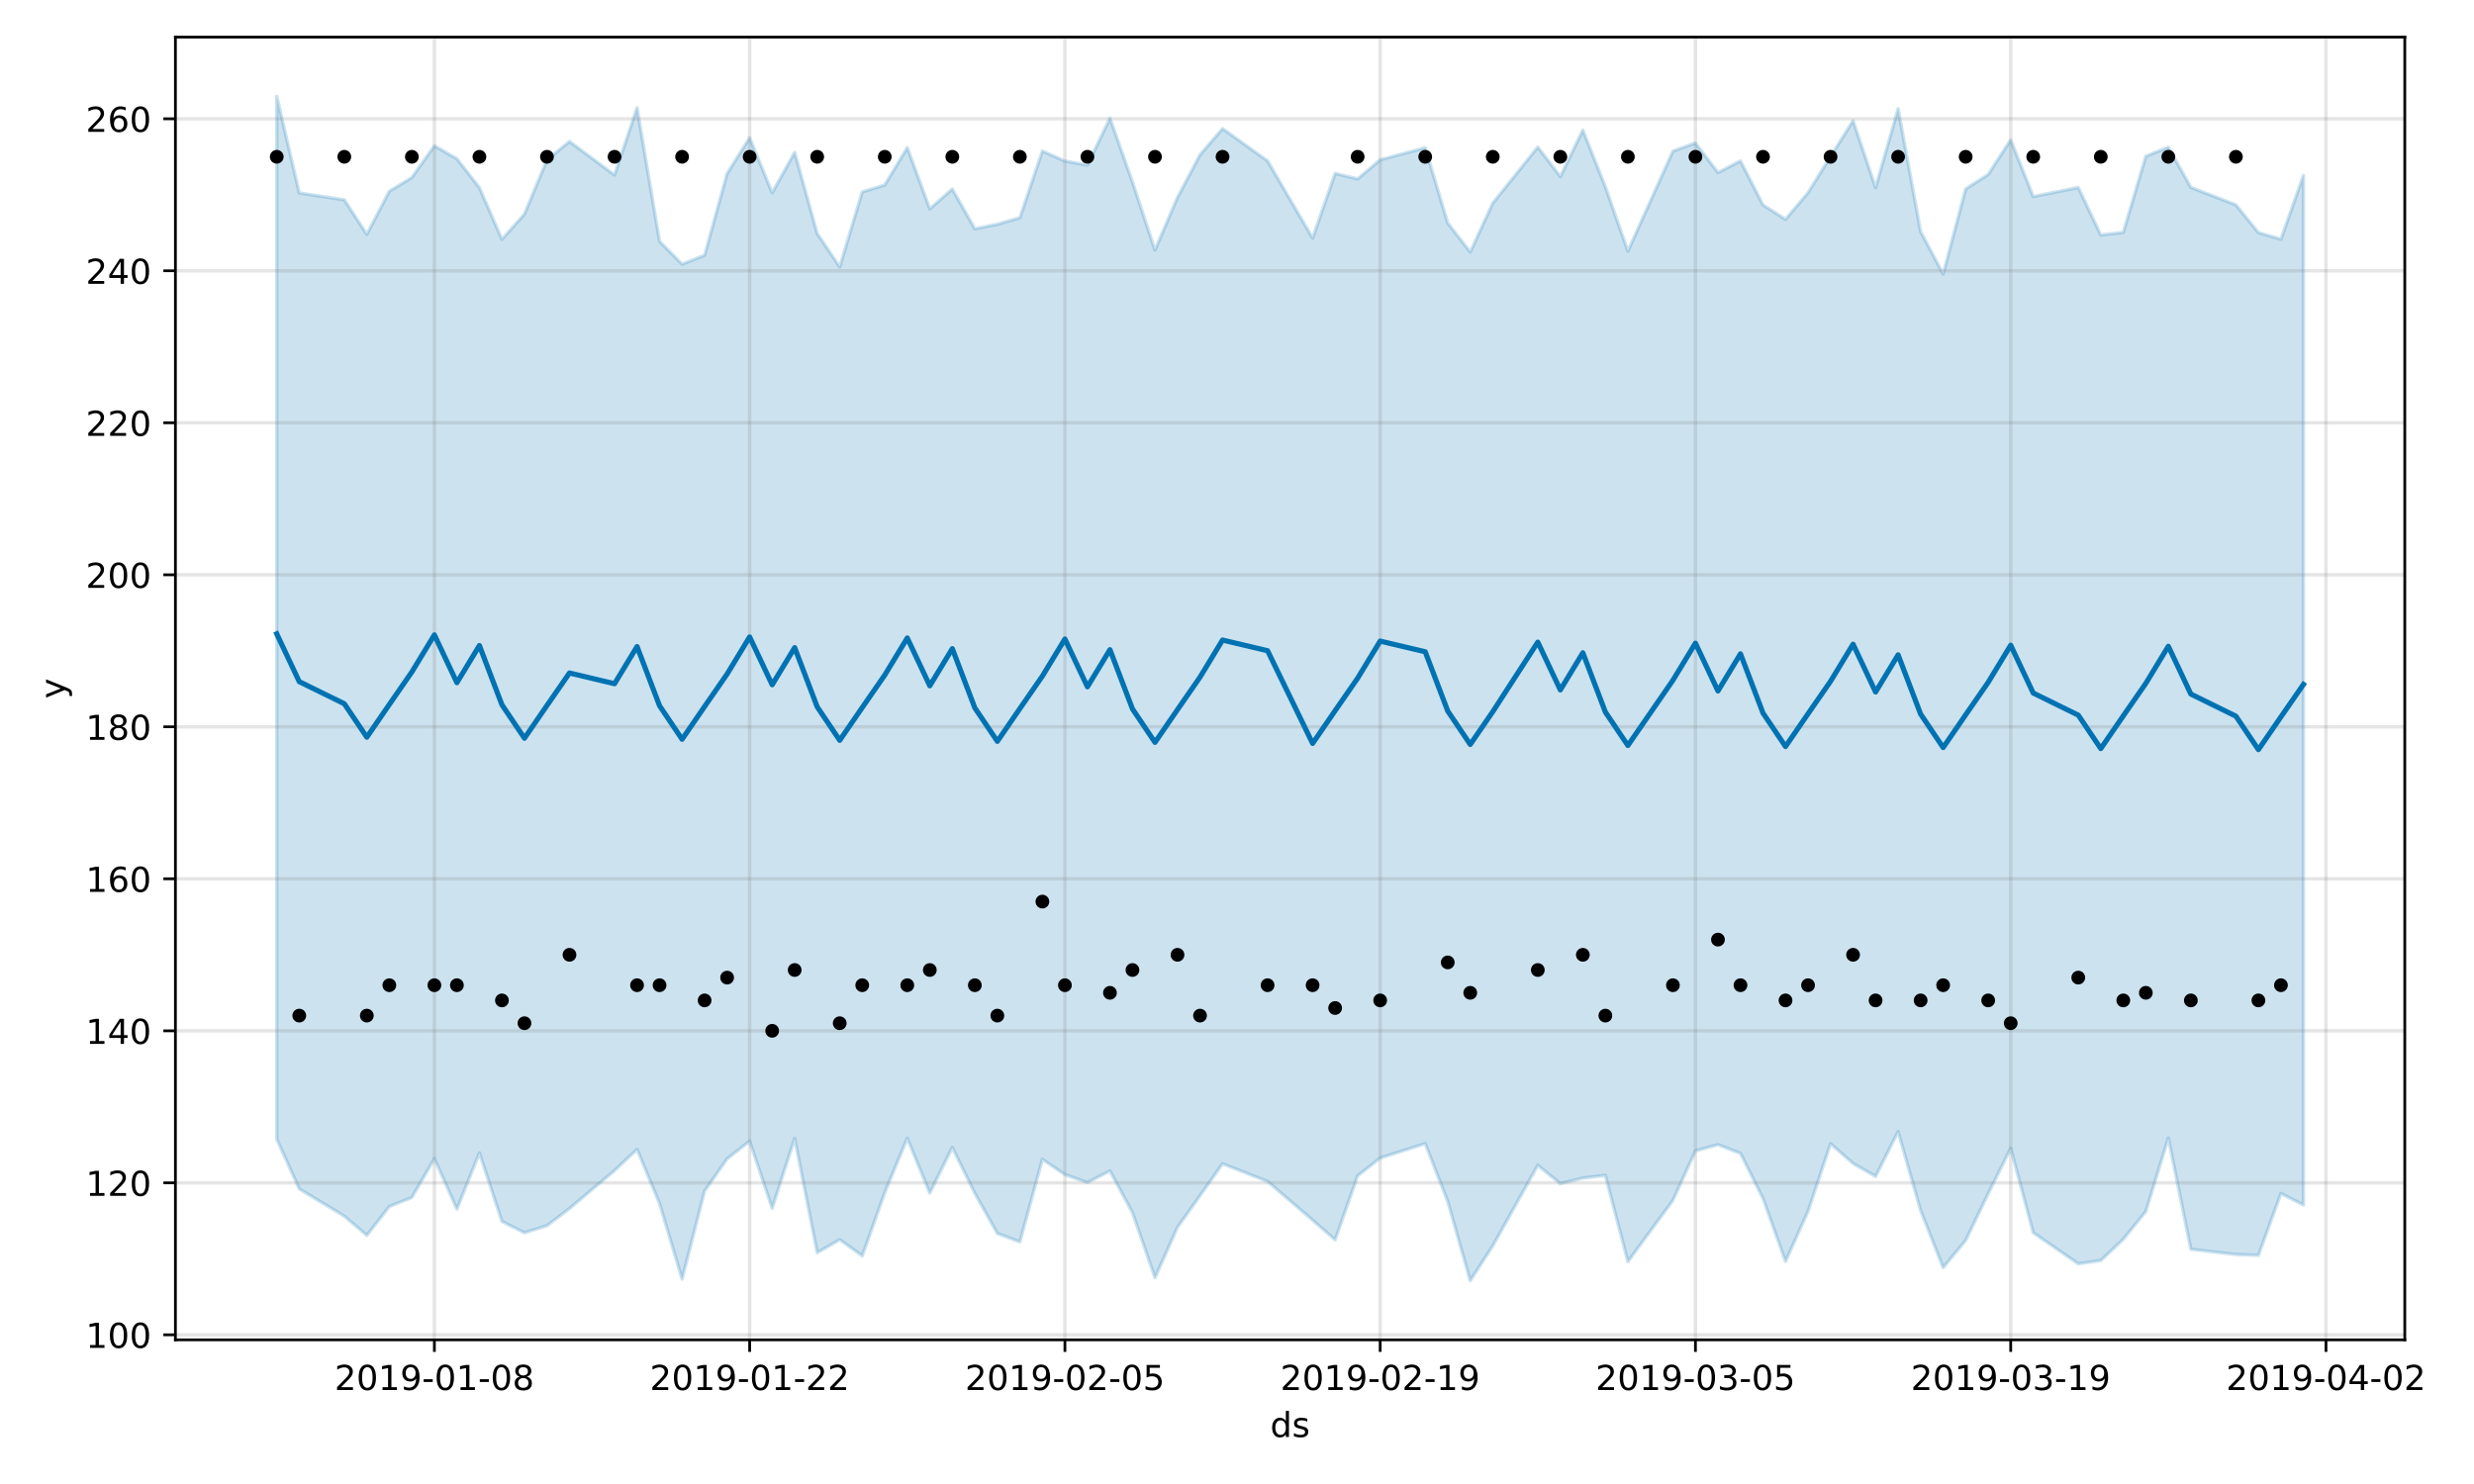 <?xml version="1.0" encoding="utf-8" standalone="no"?>
<!DOCTYPE svg PUBLIC "-//W3C//DTD SVG 1.1//EN"
  "http://www.w3.org/Graphics/SVG/1.1/DTD/svg11.dtd">
<!-- Created with matplotlib (https://matplotlib.org/) -->
<svg height="432pt" version="1.1" viewBox="0 0 720 432" width="720pt" xmlns="http://www.w3.org/2000/svg" xmlns:xlink="http://www.w3.org/1999/xlink">
 <defs>
  <style type="text/css">
*{stroke-linecap:butt;stroke-linejoin:round;}
  </style>
 </defs>
 <g id="figure_1">
  <g id="patch_1">
   <path d="M 0 432 
L 720 432 
L 720 0 
L 0 0 
z
" style="fill:#ffffff;"/>
  </g>
  <g id="axes_1">
   <g id="patch_2">
    <path d="M 51.05 390.04 
L 699.857 390.04 
L 699.857 10.8 
L 51.05 10.8 
z
" style="fill:#ffffff;"/>
   </g>
   <g id="PolyCollection_1">
    <defs>
     <path d="M 80.541 -403.962 
L 80.541 -100.396 
L 87.095 -85.897 
L 100.202 -77.971 
L 106.756 -72.374 
L 113.309 -80.779 
L 119.863 -83.395 
L 126.417 -94.723 
L 132.97 -80.018 
L 139.524 -96.38 
L 146.077 -76.451 
L 152.631 -73.138 
L 159.185 -75.206 
L 165.738 -80.186 
L 178.845 -91.236 
L 185.399 -97.422 
L 191.953 -81.642 
L 198.506 -59.658 
L 205.06 -85.282 
L 211.613 -94.663 
L 218.167 -99.817 
L 224.721 -80.274 
L 231.274 -100.578 
L 237.828 -67.347 
L 244.381 -71.122 
L 250.935 -66.417 
L 257.489 -84.814 
L 264.042 -100.654 
L 270.596 -84.696 
L 277.15 -97.954 
L 283.703 -84.624 
L 290.257 -72.937 
L 296.81 -70.477 
L 303.364 -94.524 
L 309.918 -90.059 
L 316.471 -87.759 
L 323.025 -91.148 
L 329.578 -78.99 
L 336.132 -60.054 
L 342.686 -74.731 
L 349.239 -83.933 
L 355.793 -93.233 
L 368.9 -88.069 
L 382.007 -76.812 
L 388.561 -71.082 
L 395.114 -89.718 
L 401.668 -94.881 
L 414.775 -99.097 
L 421.329 -82.26 
L 427.883 -59.198 
L 434.436 -69.32 
L 447.543 -92.776 
L 454.097 -87.435 
L 460.651 -89.06 
L 467.204 -89.843 
L 473.758 -64.736 
L 486.865 -82.575 
L 493.419 -96.954 
L 499.972 -98.779 
L 506.526 -96.253 
L 513.079 -83.135 
L 519.633 -64.798 
L 526.187 -79.373 
L 532.74 -99.059 
L 539.294 -93.309 
L 545.847 -89.533 
L 552.401 -102.586 
L 558.955 -79.617 
L 565.508 -62.993 
L 572.062 -70.909 
L 578.616 -84.522 
L 585.169 -97.727 
L 591.723 -73.168 
L 604.83 -64.102 
L 611.384 -65.057 
L 617.937 -71.243 
L 624.491 -79.332 
L 631.044 -100.725 
L 637.598 -68.331 
L 650.705 -66.81 
L 657.259 -66.582 
L 663.812 -84.575 
L 670.366 -81.221 
L 670.366 -380.917 
L 670.366 -380.917 
L 663.812 -362.352 
L 657.259 -364.28 
L 650.705 -372.37 
L 637.598 -377.448 
L 631.044 -389.14 
L 624.491 -386.512 
L 617.937 -364.346 
L 611.384 -363.6 
L 604.83 -377.415 
L 591.723 -374.782 
L 585.169 -391.279 
L 578.616 -381.209 
L 572.062 -376.996 
L 565.508 -352.231 
L 558.955 -364.556 
L 552.401 -400.368 
L 545.847 -377.372 
L 539.294 -396.869 
L 532.74 -386.404 
L 526.187 -375.908 
L 519.633 -368.139 
L 513.079 -372.34 
L 506.526 -385.143 
L 499.972 -381.764 
L 493.419 -390.368 
L 486.865 -387.996 
L 473.758 -358.886 
L 467.204 -377.631 
L 460.651 -394.116 
L 454.097 -380.589 
L 447.543 -389.187 
L 434.436 -372.857 
L 427.883 -358.624 
L 421.329 -367.068 
L 414.775 -388.98 
L 401.668 -385.478 
L 395.114 -379.92 
L 388.561 -381.505 
L 382.007 -362.692 
L 368.9 -385.154 
L 355.793 -394.559 
L 349.239 -386.939 
L 342.686 -374.533 
L 336.132 -359.207 
L 329.578 -379.018 
L 323.025 -397.592 
L 316.471 -383.927 
L 309.918 -385.115 
L 303.364 -388.033 
L 296.81 -368.616 
L 290.257 -366.714 
L 283.703 -365.398 
L 277.15 -376.97 
L 270.596 -371.202 
L 264.042 -389.023 
L 257.489 -378.138 
L 250.935 -376.131 
L 244.381 -354.302 
L 237.828 -364.028 
L 231.274 -387.647 
L 224.721 -375.875 
L 218.167 -391.919 
L 211.613 -381.479 
L 205.06 -357.707 
L 198.506 -355.093 
L 191.953 -361.741 
L 185.399 -400.637 
L 178.845 -381.043 
L 165.738 -390.807 
L 159.185 -385.446 
L 152.631 -369.679 
L 146.077 -362.334 
L 139.524 -377.365 
L 132.97 -385.775 
L 126.417 -389.551 
L 119.863 -380.317 
L 113.309 -376.326 
L 106.756 -363.778 
L 100.202 -373.827 
L 87.095 -375.835 
L 80.541 -403.962 
z
" id="m35a17821e0" style="stroke:#0072b2;stroke-opacity:0.2;"/>
    </defs>
    <g clip-path="url(#pea52ff65f3)">
     <use style="fill:#0072b2;fill-opacity:0.2;stroke:#0072b2;stroke-opacity:0.2;" x="0" xlink:href="#m35a17821e0" y="432"/>
    </g>
   </g>
   <g id="matplotlib.axis_1">
    <g id="xtick_1">
     <g id="line2d_1">
      <path clip-path="url(#pea52ff65f3)" d="M 126.417 390.04 
L 126.417 10.8 
" style="fill:none;stroke:#808080;stroke-linecap:square;stroke-opacity:0.2;"/>
     </g>
     <g id="line2d_2">
      <defs>
       <path d="M 0 0 
L 0 3.5 
" id="m20b7fea788" style="stroke:#000000;stroke-width:0.8;"/>
      </defs>
      <g>
       <use style="stroke:#000000;stroke-width:0.8;" x="126.417" xlink:href="#m20b7fea788" y="390.04"/>
      </g>
     </g>
     <g id="text_1">
      <!-- 2019-01-08 -->
      <defs>
       <path d="M 19.188 8.297 
L 53.609 8.297 
L 53.609 0 
L 7.328 0 
L 7.328 8.297 
Q 12.938 14.109 22.625 23.891 
Q 32.328 33.688 34.812 36.531 
Q 39.547 41.844 41.422 45.531 
Q 43.312 49.219 43.312 52.781 
Q 43.312 58.594 39.234 62.25 
Q 35.156 65.922 28.609 65.922 
Q 23.969 65.922 18.812 64.312 
Q 13.672 62.703 7.812 59.422 
L 7.812 69.391 
Q 13.766 71.781 18.938 73 
Q 24.125 74.219 28.422 74.219 
Q 39.75 74.219 46.484 68.547 
Q 53.219 62.891 53.219 53.422 
Q 53.219 48.922 51.531 44.891 
Q 49.859 40.875 45.406 35.406 
Q 44.188 33.984 37.641 27.219 
Q 31.109 20.453 19.188 8.297 
z
" id="DejaVuSans-50"/>
       <path d="M 31.781 66.406 
Q 24.172 66.406 20.328 58.906 
Q 16.5 51.422 16.5 36.375 
Q 16.5 21.391 20.328 13.891 
Q 24.172 6.391 31.781 6.391 
Q 39.453 6.391 43.281 13.891 
Q 47.125 21.391 47.125 36.375 
Q 47.125 51.422 43.281 58.906 
Q 39.453 66.406 31.781 66.406 
z
M 31.781 74.219 
Q 44.047 74.219 50.516 64.516 
Q 56.984 54.828 56.984 36.375 
Q 56.984 17.969 50.516 8.266 
Q 44.047 -1.422 31.781 -1.422 
Q 19.531 -1.422 13.062 8.266 
Q 6.594 17.969 6.594 36.375 
Q 6.594 54.828 13.062 64.516 
Q 19.531 74.219 31.781 74.219 
z
" id="DejaVuSans-48"/>
       <path d="M 12.406 8.297 
L 28.516 8.297 
L 28.516 63.922 
L 10.984 60.406 
L 10.984 69.391 
L 28.422 72.906 
L 38.281 72.906 
L 38.281 8.297 
L 54.391 8.297 
L 54.391 0 
L 12.406 0 
z
" id="DejaVuSans-49"/>
       <path d="M 10.984 1.516 
L 10.984 10.5 
Q 14.703 8.734 18.5 7.812 
Q 22.312 6.891 25.984 6.891 
Q 35.75 6.891 40.891 13.453 
Q 46.047 20.016 46.781 33.406 
Q 43.953 29.203 39.594 26.953 
Q 35.25 24.703 29.984 24.703 
Q 19.047 24.703 12.672 31.312 
Q 6.297 37.938 6.297 49.422 
Q 6.297 60.641 12.938 67.422 
Q 19.578 74.219 30.609 74.219 
Q 43.266 74.219 49.922 64.516 
Q 56.594 54.828 56.594 36.375 
Q 56.594 19.141 48.406 8.859 
Q 40.234 -1.422 26.422 -1.422 
Q 22.703 -1.422 18.891 -0.688 
Q 15.094 0.047 10.984 1.516 
z
M 30.609 32.422 
Q 37.25 32.422 41.125 36.953 
Q 45.016 41.5 45.016 49.422 
Q 45.016 57.281 41.125 61.844 
Q 37.25 66.406 30.609 66.406 
Q 23.969 66.406 20.094 61.844 
Q 16.219 57.281 16.219 49.422 
Q 16.219 41.5 20.094 36.953 
Q 23.969 32.422 30.609 32.422 
z
" id="DejaVuSans-57"/>
       <path d="M 4.891 31.391 
L 31.203 31.391 
L 31.203 23.391 
L 4.891 23.391 
z
" id="DejaVuSans-45"/>
       <path d="M 31.781 34.625 
Q 24.75 34.625 20.719 30.859 
Q 16.703 27.094 16.703 20.516 
Q 16.703 13.922 20.719 10.156 
Q 24.75 6.391 31.781 6.391 
Q 38.812 6.391 42.859 10.172 
Q 46.922 13.969 46.922 20.516 
Q 46.922 27.094 42.891 30.859 
Q 38.875 34.625 31.781 34.625 
z
M 21.922 38.812 
Q 15.578 40.375 12.031 44.719 
Q 8.5 49.078 8.5 55.328 
Q 8.5 64.062 14.719 69.141 
Q 20.953 74.219 31.781 74.219 
Q 42.672 74.219 48.875 69.141 
Q 55.078 64.062 55.078 55.328 
Q 55.078 49.078 51.531 44.719 
Q 48 40.375 41.703 38.812 
Q 48.828 37.156 52.797 32.312 
Q 56.781 27.484 56.781 20.516 
Q 56.781 9.906 50.312 4.234 
Q 43.844 -1.422 31.781 -1.422 
Q 19.734 -1.422 13.25 4.234 
Q 6.781 9.906 6.781 20.516 
Q 6.781 27.484 10.781 32.312 
Q 14.797 37.156 21.922 38.812 
z
M 18.312 54.391 
Q 18.312 48.734 21.844 45.562 
Q 25.391 42.391 31.781 42.391 
Q 38.141 42.391 41.719 45.562 
Q 45.312 48.734 45.312 54.391 
Q 45.312 60.062 41.719 63.234 
Q 38.141 66.406 31.781 66.406 
Q 25.391 66.406 21.844 63.234 
Q 18.312 60.062 18.312 54.391 
z
" id="DejaVuSans-56"/>
      </defs>
      <g transform="translate(97.359 404.638)scale(0.1 -0.1)">
       <use xlink:href="#DejaVuSans-50"/>
       <use x="63.623" xlink:href="#DejaVuSans-48"/>
       <use x="127.246" xlink:href="#DejaVuSans-49"/>
       <use x="190.869" xlink:href="#DejaVuSans-57"/>
       <use x="254.492" xlink:href="#DejaVuSans-45"/>
       <use x="290.576" xlink:href="#DejaVuSans-48"/>
       <use x="354.199" xlink:href="#DejaVuSans-49"/>
       <use x="417.822" xlink:href="#DejaVuSans-45"/>
       <use x="453.906" xlink:href="#DejaVuSans-48"/>
       <use x="517.529" xlink:href="#DejaVuSans-56"/>
      </g>
     </g>
    </g>
    <g id="xtick_2">
     <g id="line2d_3">
      <path clip-path="url(#pea52ff65f3)" d="M 218.167 390.04 
L 218.167 10.8 
" style="fill:none;stroke:#808080;stroke-linecap:square;stroke-opacity:0.2;"/>
     </g>
     <g id="line2d_4">
      <g>
       <use style="stroke:#000000;stroke-width:0.8;" x="218.167" xlink:href="#m20b7fea788" y="390.04"/>
      </g>
     </g>
     <g id="text_2">
      <!-- 2019-01-22 -->
      <g transform="translate(189.109 404.638)scale(0.1 -0.1)">
       <use xlink:href="#DejaVuSans-50"/>
       <use x="63.623" xlink:href="#DejaVuSans-48"/>
       <use x="127.246" xlink:href="#DejaVuSans-49"/>
       <use x="190.869" xlink:href="#DejaVuSans-57"/>
       <use x="254.492" xlink:href="#DejaVuSans-45"/>
       <use x="290.576" xlink:href="#DejaVuSans-48"/>
       <use x="354.199" xlink:href="#DejaVuSans-49"/>
       <use x="417.822" xlink:href="#DejaVuSans-45"/>
       <use x="453.906" xlink:href="#DejaVuSans-50"/>
       <use x="517.529" xlink:href="#DejaVuSans-50"/>
      </g>
     </g>
    </g>
    <g id="xtick_3">
     <g id="line2d_5">
      <path clip-path="url(#pea52ff65f3)" d="M 309.918 390.04 
L 309.918 10.8 
" style="fill:none;stroke:#808080;stroke-linecap:square;stroke-opacity:0.2;"/>
     </g>
     <g id="line2d_6">
      <g>
       <use style="stroke:#000000;stroke-width:0.8;" x="309.918" xlink:href="#m20b7fea788" y="390.04"/>
      </g>
     </g>
     <g id="text_3">
      <!-- 2019-02-05 -->
      <defs>
       <path d="M 10.797 72.906 
L 49.516 72.906 
L 49.516 64.594 
L 19.828 64.594 
L 19.828 46.734 
Q 21.969 47.469 24.109 47.828 
Q 26.266 48.188 28.422 48.188 
Q 40.625 48.188 47.75 41.5 
Q 54.891 34.812 54.891 23.391 
Q 54.891 11.625 47.562 5.094 
Q 40.234 -1.422 26.906 -1.422 
Q 22.312 -1.422 17.547 -0.641 
Q 12.797 0.141 7.719 1.703 
L 7.719 11.625 
Q 12.109 9.234 16.797 8.062 
Q 21.484 6.891 26.703 6.891 
Q 35.156 6.891 40.078 11.328 
Q 45.016 15.766 45.016 23.391 
Q 45.016 31 40.078 35.438 
Q 35.156 39.891 26.703 39.891 
Q 22.75 39.891 18.812 39.016 
Q 14.891 38.141 10.797 36.281 
z
" id="DejaVuSans-53"/>
      </defs>
      <g transform="translate(280.86 404.638)scale(0.1 -0.1)">
       <use xlink:href="#DejaVuSans-50"/>
       <use x="63.623" xlink:href="#DejaVuSans-48"/>
       <use x="127.246" xlink:href="#DejaVuSans-49"/>
       <use x="190.869" xlink:href="#DejaVuSans-57"/>
       <use x="254.492" xlink:href="#DejaVuSans-45"/>
       <use x="290.576" xlink:href="#DejaVuSans-48"/>
       <use x="354.199" xlink:href="#DejaVuSans-50"/>
       <use x="417.822" xlink:href="#DejaVuSans-45"/>
       <use x="453.906" xlink:href="#DejaVuSans-48"/>
       <use x="517.529" xlink:href="#DejaVuSans-53"/>
      </g>
     </g>
    </g>
    <g id="xtick_4">
     <g id="line2d_7">
      <path clip-path="url(#pea52ff65f3)" d="M 401.668 390.04 
L 401.668 10.8 
" style="fill:none;stroke:#808080;stroke-linecap:square;stroke-opacity:0.2;"/>
     </g>
     <g id="line2d_8">
      <g>
       <use style="stroke:#000000;stroke-width:0.8;" x="401.668" xlink:href="#m20b7fea788" y="390.04"/>
      </g>
     </g>
     <g id="text_4">
      <!-- 2019-02-19 -->
      <g transform="translate(372.61 404.638)scale(0.1 -0.1)">
       <use xlink:href="#DejaVuSans-50"/>
       <use x="63.623" xlink:href="#DejaVuSans-48"/>
       <use x="127.246" xlink:href="#DejaVuSans-49"/>
       <use x="190.869" xlink:href="#DejaVuSans-57"/>
       <use x="254.492" xlink:href="#DejaVuSans-45"/>
       <use x="290.576" xlink:href="#DejaVuSans-48"/>
       <use x="354.199" xlink:href="#DejaVuSans-50"/>
       <use x="417.822" xlink:href="#DejaVuSans-45"/>
       <use x="453.906" xlink:href="#DejaVuSans-49"/>
       <use x="517.529" xlink:href="#DejaVuSans-57"/>
      </g>
     </g>
    </g>
    <g id="xtick_5">
     <g id="line2d_9">
      <path clip-path="url(#pea52ff65f3)" d="M 493.419 390.04 
L 493.419 10.8 
" style="fill:none;stroke:#808080;stroke-linecap:square;stroke-opacity:0.2;"/>
     </g>
     <g id="line2d_10">
      <g>
       <use style="stroke:#000000;stroke-width:0.8;" x="493.419" xlink:href="#m20b7fea788" y="390.04"/>
      </g>
     </g>
     <g id="text_5">
      <!-- 2019-03-05 -->
      <defs>
       <path d="M 40.578 39.312 
Q 47.656 37.797 51.625 33 
Q 55.609 28.219 55.609 21.188 
Q 55.609 10.406 48.188 4.484 
Q 40.766 -1.422 27.094 -1.422 
Q 22.516 -1.422 17.656 -0.516 
Q 12.797 0.391 7.625 2.203 
L 7.625 11.719 
Q 11.719 9.328 16.594 8.109 
Q 21.484 6.891 26.812 6.891 
Q 36.078 6.891 40.938 10.547 
Q 45.797 14.203 45.797 21.188 
Q 45.797 27.641 41.281 31.266 
Q 36.766 34.906 28.719 34.906 
L 20.219 34.906 
L 20.219 43.016 
L 29.109 43.016 
Q 36.375 43.016 40.234 45.922 
Q 44.094 48.828 44.094 54.297 
Q 44.094 59.906 40.109 62.906 
Q 36.141 65.922 28.719 65.922 
Q 24.656 65.922 20.016 65.031 
Q 15.375 64.156 9.812 62.312 
L 9.812 71.094 
Q 15.438 72.656 20.344 73.438 
Q 25.25 74.219 29.594 74.219 
Q 40.828 74.219 47.359 69.109 
Q 53.906 64.016 53.906 55.328 
Q 53.906 49.266 50.438 45.094 
Q 46.969 40.922 40.578 39.312 
z
" id="DejaVuSans-51"/>
      </defs>
      <g transform="translate(464.361 404.638)scale(0.1 -0.1)">
       <use xlink:href="#DejaVuSans-50"/>
       <use x="63.623" xlink:href="#DejaVuSans-48"/>
       <use x="127.246" xlink:href="#DejaVuSans-49"/>
       <use x="190.869" xlink:href="#DejaVuSans-57"/>
       <use x="254.492" xlink:href="#DejaVuSans-45"/>
       <use x="290.576" xlink:href="#DejaVuSans-48"/>
       <use x="354.199" xlink:href="#DejaVuSans-51"/>
       <use x="417.822" xlink:href="#DejaVuSans-45"/>
       <use x="453.906" xlink:href="#DejaVuSans-48"/>
       <use x="517.529" xlink:href="#DejaVuSans-53"/>
      </g>
     </g>
    </g>
    <g id="xtick_6">
     <g id="line2d_11">
      <path clip-path="url(#pea52ff65f3)" d="M 585.169 390.04 
L 585.169 10.8 
" style="fill:none;stroke:#808080;stroke-linecap:square;stroke-opacity:0.2;"/>
     </g>
     <g id="line2d_12">
      <g>
       <use style="stroke:#000000;stroke-width:0.8;" x="585.169" xlink:href="#m20b7fea788" y="390.04"/>
      </g>
     </g>
     <g id="text_6">
      <!-- 2019-03-19 -->
      <g transform="translate(556.111 404.638)scale(0.1 -0.1)">
       <use xlink:href="#DejaVuSans-50"/>
       <use x="63.623" xlink:href="#DejaVuSans-48"/>
       <use x="127.246" xlink:href="#DejaVuSans-49"/>
       <use x="190.869" xlink:href="#DejaVuSans-57"/>
       <use x="254.492" xlink:href="#DejaVuSans-45"/>
       <use x="290.576" xlink:href="#DejaVuSans-48"/>
       <use x="354.199" xlink:href="#DejaVuSans-51"/>
       <use x="417.822" xlink:href="#DejaVuSans-45"/>
       <use x="453.906" xlink:href="#DejaVuSans-49"/>
       <use x="517.529" xlink:href="#DejaVuSans-57"/>
      </g>
     </g>
    </g>
    <g id="xtick_7">
     <g id="line2d_13">
      <path clip-path="url(#pea52ff65f3)" d="M 676.92 390.04 
L 676.92 10.8 
" style="fill:none;stroke:#808080;stroke-linecap:square;stroke-opacity:0.2;"/>
     </g>
     <g id="line2d_14">
      <g>
       <use style="stroke:#000000;stroke-width:0.8;" x="676.92" xlink:href="#m20b7fea788" y="390.04"/>
      </g>
     </g>
     <g id="text_7">
      <!-- 2019-04-02 -->
      <defs>
       <path d="M 37.797 64.312 
L 12.891 25.391 
L 37.797 25.391 
z
M 35.203 72.906 
L 47.609 72.906 
L 47.609 25.391 
L 58.016 25.391 
L 58.016 17.188 
L 47.609 17.188 
L 47.609 0 
L 37.797 0 
L 37.797 17.188 
L 4.891 17.188 
L 4.891 26.703 
z
" id="DejaVuSans-52"/>
      </defs>
      <g transform="translate(647.862 404.638)scale(0.1 -0.1)">
       <use xlink:href="#DejaVuSans-50"/>
       <use x="63.623" xlink:href="#DejaVuSans-48"/>
       <use x="127.246" xlink:href="#DejaVuSans-49"/>
       <use x="190.869" xlink:href="#DejaVuSans-57"/>
       <use x="254.492" xlink:href="#DejaVuSans-45"/>
       <use x="290.576" xlink:href="#DejaVuSans-48"/>
       <use x="354.199" xlink:href="#DejaVuSans-52"/>
       <use x="417.822" xlink:href="#DejaVuSans-45"/>
       <use x="453.906" xlink:href="#DejaVuSans-48"/>
       <use x="517.529" xlink:href="#DejaVuSans-50"/>
      </g>
     </g>
    </g>
    <g id="text_8">
     <!-- ds -->
     <defs>
      <path d="M 45.406 46.391 
L 45.406 75.984 
L 54.391 75.984 
L 54.391 0 
L 45.406 0 
L 45.406 8.203 
Q 42.578 3.328 38.25 0.953 
Q 33.938 -1.422 27.875 -1.422 
Q 17.969 -1.422 11.734 6.484 
Q 5.516 14.406 5.516 27.297 
Q 5.516 40.188 11.734 48.094 
Q 17.969 56 27.875 56 
Q 33.938 56 38.25 53.625 
Q 42.578 51.266 45.406 46.391 
z
M 14.797 27.297 
Q 14.797 17.391 18.875 11.75 
Q 22.953 6.109 30.078 6.109 
Q 37.203 6.109 41.297 11.75 
Q 45.406 17.391 45.406 27.297 
Q 45.406 37.203 41.297 42.844 
Q 37.203 48.484 30.078 48.484 
Q 22.953 48.484 18.875 42.844 
Q 14.797 37.203 14.797 27.297 
z
" id="DejaVuSans-100"/>
      <path d="M 44.281 53.078 
L 44.281 44.578 
Q 40.484 46.531 36.375 47.5 
Q 32.281 48.484 27.875 48.484 
Q 21.188 48.484 17.844 46.438 
Q 14.5 44.391 14.5 40.281 
Q 14.5 37.156 16.891 35.375 
Q 19.281 33.594 26.516 31.984 
L 29.594 31.297 
Q 39.156 29.25 43.188 25.516 
Q 47.219 21.781 47.219 15.094 
Q 47.219 7.469 41.188 3.016 
Q 35.156 -1.422 24.609 -1.422 
Q 20.219 -1.422 15.453 -0.562 
Q 10.688 0.297 5.422 2 
L 5.422 11.281 
Q 10.406 8.688 15.234 7.391 
Q 20.062 6.109 24.812 6.109 
Q 31.156 6.109 34.562 8.281 
Q 37.984 10.453 37.984 14.406 
Q 37.984 18.062 35.516 20.016 
Q 33.062 21.969 24.703 23.781 
L 21.578 24.516 
Q 13.234 26.266 9.516 29.906 
Q 5.812 33.547 5.812 39.891 
Q 5.812 47.609 11.281 51.797 
Q 16.75 56 26.812 56 
Q 31.781 56 36.172 55.266 
Q 40.578 54.547 44.281 53.078 
z
" id="DejaVuSans-115"/>
     </defs>
     <g transform="translate(369.675 418.317)scale(0.1 -0.1)">
      <use xlink:href="#DejaVuSans-100"/>
      <use x="63.477" xlink:href="#DejaVuSans-115"/>
     </g>
    </g>
   </g>
   <g id="matplotlib.axis_2">
    <g id="ytick_1">
     <g id="line2d_15">
      <path clip-path="url(#pea52ff65f3)" d="M 51.05 388.573 
L 699.857 388.573 
" style="fill:none;stroke:#808080;stroke-linecap:square;stroke-opacity:0.2;"/>
     </g>
     <g id="line2d_16">
      <defs>
       <path d="M 0 0 
L -3.5 0 
" id="m1633c58c80" style="stroke:#000000;stroke-width:0.8;"/>
      </defs>
      <g>
       <use style="stroke:#000000;stroke-width:0.8;" x="51.05" xlink:href="#m1633c58c80" y="388.573"/>
      </g>
     </g>
     <g id="text_9">
      <!-- 100 -->
      <g transform="translate(24.962 392.372)scale(0.1 -0.1)">
       <use xlink:href="#DejaVuSans-49"/>
       <use x="63.623" xlink:href="#DejaVuSans-48"/>
       <use x="127.246" xlink:href="#DejaVuSans-48"/>
      </g>
     </g>
    </g>
    <g id="ytick_2">
     <g id="line2d_17">
      <path clip-path="url(#pea52ff65f3)" d="M 51.05 344.324 
L 699.857 344.324 
" style="fill:none;stroke:#808080;stroke-linecap:square;stroke-opacity:0.2;"/>
     </g>
     <g id="line2d_18">
      <g>
       <use style="stroke:#000000;stroke-width:0.8;" x="51.05" xlink:href="#m1633c58c80" y="344.324"/>
      </g>
     </g>
     <g id="text_10">
      <!-- 120 -->
      <g transform="translate(24.962 348.123)scale(0.1 -0.1)">
       <use xlink:href="#DejaVuSans-49"/>
       <use x="63.623" xlink:href="#DejaVuSans-50"/>
       <use x="127.246" xlink:href="#DejaVuSans-48"/>
      </g>
     </g>
    </g>
    <g id="ytick_3">
     <g id="line2d_19">
      <path clip-path="url(#pea52ff65f3)" d="M 51.05 300.074 
L 699.857 300.074 
" style="fill:none;stroke:#808080;stroke-linecap:square;stroke-opacity:0.2;"/>
     </g>
     <g id="line2d_20">
      <g>
       <use style="stroke:#000000;stroke-width:0.8;" x="51.05" xlink:href="#m1633c58c80" y="300.074"/>
      </g>
     </g>
     <g id="text_11">
      <!-- 140 -->
      <g transform="translate(24.962 303.874)scale(0.1 -0.1)">
       <use xlink:href="#DejaVuSans-49"/>
       <use x="63.623" xlink:href="#DejaVuSans-52"/>
       <use x="127.246" xlink:href="#DejaVuSans-48"/>
      </g>
     </g>
    </g>
    <g id="ytick_4">
     <g id="line2d_21">
      <path clip-path="url(#pea52ff65f3)" d="M 51.05 255.825 
L 699.857 255.825 
" style="fill:none;stroke:#808080;stroke-linecap:square;stroke-opacity:0.2;"/>
     </g>
     <g id="line2d_22">
      <g>
       <use style="stroke:#000000;stroke-width:0.8;" x="51.05" xlink:href="#m1633c58c80" y="255.825"/>
      </g>
     </g>
     <g id="text_12">
      <!-- 160 -->
      <defs>
       <path d="M 33.016 40.375 
Q 26.375 40.375 22.484 35.828 
Q 18.609 31.297 18.609 23.391 
Q 18.609 15.531 22.484 10.953 
Q 26.375 6.391 33.016 6.391 
Q 39.656 6.391 43.531 10.953 
Q 47.406 15.531 47.406 23.391 
Q 47.406 31.297 43.531 35.828 
Q 39.656 40.375 33.016 40.375 
z
M 52.594 71.297 
L 52.594 62.312 
Q 48.875 64.062 45.094 64.984 
Q 41.312 65.922 37.594 65.922 
Q 27.828 65.922 22.672 59.328 
Q 17.531 52.734 16.797 39.406 
Q 19.672 43.656 24.016 45.922 
Q 28.375 48.188 33.594 48.188 
Q 44.578 48.188 50.953 41.516 
Q 57.328 34.859 57.328 23.391 
Q 57.328 12.156 50.688 5.359 
Q 44.047 -1.422 33.016 -1.422 
Q 20.359 -1.422 13.672 8.266 
Q 6.984 17.969 6.984 36.375 
Q 6.984 53.656 15.188 63.938 
Q 23.391 74.219 37.203 74.219 
Q 40.922 74.219 44.703 73.484 
Q 48.484 72.75 52.594 71.297 
z
" id="DejaVuSans-54"/>
      </defs>
      <g transform="translate(24.962 259.624)scale(0.1 -0.1)">
       <use xlink:href="#DejaVuSans-49"/>
       <use x="63.623" xlink:href="#DejaVuSans-54"/>
       <use x="127.246" xlink:href="#DejaVuSans-48"/>
      </g>
     </g>
    </g>
    <g id="ytick_5">
     <g id="line2d_23">
      <path clip-path="url(#pea52ff65f3)" d="M 51.05 211.576 
L 699.857 211.576 
" style="fill:none;stroke:#808080;stroke-linecap:square;stroke-opacity:0.2;"/>
     </g>
     <g id="line2d_24">
      <g>
       <use style="stroke:#000000;stroke-width:0.8;" x="51.05" xlink:href="#m1633c58c80" y="211.576"/>
      </g>
     </g>
     <g id="text_13">
      <!-- 180 -->
      <g transform="translate(24.962 215.375)scale(0.1 -0.1)">
       <use xlink:href="#DejaVuSans-49"/>
       <use x="63.623" xlink:href="#DejaVuSans-56"/>
       <use x="127.246" xlink:href="#DejaVuSans-48"/>
      </g>
     </g>
    </g>
    <g id="ytick_6">
     <g id="line2d_25">
      <path clip-path="url(#pea52ff65f3)" d="M 51.05 167.326 
L 699.857 167.326 
" style="fill:none;stroke:#808080;stroke-linecap:square;stroke-opacity:0.2;"/>
     </g>
     <g id="line2d_26">
      <g>
       <use style="stroke:#000000;stroke-width:0.8;" x="51.05" xlink:href="#m1633c58c80" y="167.326"/>
      </g>
     </g>
     <g id="text_14">
      <!-- 200 -->
      <g transform="translate(24.962 171.125)scale(0.1 -0.1)">
       <use xlink:href="#DejaVuSans-50"/>
       <use x="63.623" xlink:href="#DejaVuSans-48"/>
       <use x="127.246" xlink:href="#DejaVuSans-48"/>
      </g>
     </g>
    </g>
    <g id="ytick_7">
     <g id="line2d_27">
      <path clip-path="url(#pea52ff65f3)" d="M 51.05 123.077 
L 699.857 123.077 
" style="fill:none;stroke:#808080;stroke-linecap:square;stroke-opacity:0.2;"/>
     </g>
     <g id="line2d_28">
      <g>
       <use style="stroke:#000000;stroke-width:0.8;" x="51.05" xlink:href="#m1633c58c80" y="123.077"/>
      </g>
     </g>
     <g id="text_15">
      <!-- 220 -->
      <g transform="translate(24.962 126.876)scale(0.1 -0.1)">
       <use xlink:href="#DejaVuSans-50"/>
       <use x="63.623" xlink:href="#DejaVuSans-50"/>
       <use x="127.246" xlink:href="#DejaVuSans-48"/>
      </g>
     </g>
    </g>
    <g id="ytick_8">
     <g id="line2d_29">
      <path clip-path="url(#pea52ff65f3)" d="M 51.05 78.827 
L 699.857 78.827 
" style="fill:none;stroke:#808080;stroke-linecap:square;stroke-opacity:0.2;"/>
     </g>
     <g id="line2d_30">
      <g>
       <use style="stroke:#000000;stroke-width:0.8;" x="51.05" xlink:href="#m1633c58c80" y="78.827"/>
      </g>
     </g>
     <g id="text_16">
      <!-- 240 -->
      <g transform="translate(24.962 82.626)scale(0.1 -0.1)">
       <use xlink:href="#DejaVuSans-50"/>
       <use x="63.623" xlink:href="#DejaVuSans-52"/>
       <use x="127.246" xlink:href="#DejaVuSans-48"/>
      </g>
     </g>
    </g>
    <g id="ytick_9">
     <g id="line2d_31">
      <path clip-path="url(#pea52ff65f3)" d="M 51.05 34.578 
L 699.857 34.578 
" style="fill:none;stroke:#808080;stroke-linecap:square;stroke-opacity:0.2;"/>
     </g>
     <g id="line2d_32">
      <g>
       <use style="stroke:#000000;stroke-width:0.8;" x="51.05" xlink:href="#m1633c58c80" y="34.578"/>
      </g>
     </g>
     <g id="text_17">
      <!-- 260 -->
      <g transform="translate(24.962 38.377)scale(0.1 -0.1)">
       <use xlink:href="#DejaVuSans-50"/>
       <use x="63.623" xlink:href="#DejaVuSans-54"/>
       <use x="127.246" xlink:href="#DejaVuSans-48"/>
      </g>
     </g>
    </g>
    <g id="text_18">
     <!-- y -->
     <defs>
      <path d="M 32.172 -5.078 
Q 28.375 -14.844 24.75 -17.812 
Q 21.141 -20.797 15.094 -20.797 
L 7.906 -20.797 
L 7.906 -13.281 
L 13.188 -13.281 
Q 16.891 -13.281 18.938 -11.516 
Q 21 -9.766 23.484 -3.219 
L 25.094 0.875 
L 2.984 54.688 
L 12.5 54.688 
L 29.594 11.922 
L 46.688 54.688 
L 56.203 54.688 
z
" id="DejaVuSans-121"/>
     </defs>
     <g transform="translate(18.883 203.379)rotate(-90)scale(0.1 -0.1)">
      <use xlink:href="#DejaVuSans-121"/>
     </g>
    </g>
   </g>
   <g id="line2d_33">
    <defs>
     <path d="M 0 1.5 
C 0.398 1.5 0.779 1.342 1.061 1.061 
C 1.342 0.779 1.5 0.398 1.5 0 
C 1.5 -0.398 1.342 -0.779 1.061 -1.061 
C 0.779 -1.342 0.398 -1.5 0 -1.5 
C -0.398 -1.5 -0.779 -1.342 -1.061 -1.061 
C -1.342 -0.779 -1.5 -0.398 -1.5 0 
C -1.5 0.398 -1.342 0.779 -1.061 1.061 
C -0.779 1.342 -0.398 1.5 0 1.5 
z
" id="m388218b0fe" style="stroke:#000000;"/>
    </defs>
    <g clip-path="url(#pea52ff65f3)">
     <use style="stroke:#000000;" x="80.541" xlink:href="#m388218b0fe" y="45.64"/>
     <use style="stroke:#000000;" x="87.095" xlink:href="#m388218b0fe" y="295.649"/>
     <use style="stroke:#000000;" x="100.202" xlink:href="#m388218b0fe" y="45.64"/>
     <use style="stroke:#000000;" x="106.756" xlink:href="#m388218b0fe" y="295.649"/>
     <use style="stroke:#000000;" x="113.309" xlink:href="#m388218b0fe" y="286.8"/>
     <use style="stroke:#000000;" x="119.863" xlink:href="#m388218b0fe" y="45.64"/>
     <use style="stroke:#000000;" x="126.417" xlink:href="#m388218b0fe" y="286.8"/>
     <use style="stroke:#000000;" x="132.97" xlink:href="#m388218b0fe" y="286.8"/>
     <use style="stroke:#000000;" x="139.524" xlink:href="#m388218b0fe" y="45.64"/>
     <use style="stroke:#000000;" x="146.077" xlink:href="#m388218b0fe" y="291.224"/>
     <use style="stroke:#000000;" x="152.631" xlink:href="#m388218b0fe" y="297.862"/>
     <use style="stroke:#000000;" x="159.185" xlink:href="#m388218b0fe" y="45.64"/>
     <use style="stroke:#000000;" x="165.738" xlink:href="#m388218b0fe" y="277.95"/>
     <use style="stroke:#000000;" x="178.845" xlink:href="#m388218b0fe" y="45.64"/>
     <use style="stroke:#000000;" x="185.399" xlink:href="#m388218b0fe" y="286.8"/>
     <use style="stroke:#000000;" x="191.953" xlink:href="#m388218b0fe" y="286.8"/>
     <use style="stroke:#000000;" x="198.506" xlink:href="#m388218b0fe" y="45.64"/>
     <use style="stroke:#000000;" x="205.06" xlink:href="#m388218b0fe" y="291.224"/>
     <use style="stroke:#000000;" x="211.613" xlink:href="#m388218b0fe" y="284.587"/>
     <use style="stroke:#000000;" x="218.167" xlink:href="#m388218b0fe" y="45.64"/>
     <use style="stroke:#000000;" x="224.721" xlink:href="#m388218b0fe" y="300.074"/>
     <use style="stroke:#000000;" x="231.274" xlink:href="#m388218b0fe" y="282.375"/>
     <use style="stroke:#000000;" x="237.828" xlink:href="#m388218b0fe" y="45.64"/>
     <use style="stroke:#000000;" x="244.381" xlink:href="#m388218b0fe" y="297.862"/>
     <use style="stroke:#000000;" x="250.935" xlink:href="#m388218b0fe" y="286.8"/>
     <use style="stroke:#000000;" x="257.489" xlink:href="#m388218b0fe" y="45.64"/>
     <use style="stroke:#000000;" x="264.042" xlink:href="#m388218b0fe" y="286.8"/>
     <use style="stroke:#000000;" x="270.596" xlink:href="#m388218b0fe" y="282.375"/>
     <use style="stroke:#000000;" x="277.15" xlink:href="#m388218b0fe" y="45.64"/>
     <use style="stroke:#000000;" x="283.703" xlink:href="#m388218b0fe" y="286.8"/>
     <use style="stroke:#000000;" x="290.257" xlink:href="#m388218b0fe" y="295.649"/>
     <use style="stroke:#000000;" x="296.81" xlink:href="#m388218b0fe" y="45.64"/>
     <use style="stroke:#000000;" x="303.364" xlink:href="#m388218b0fe" y="262.462"/>
     <use style="stroke:#000000;" x="309.918" xlink:href="#m388218b0fe" y="286.8"/>
     <use style="stroke:#000000;" x="316.471" xlink:href="#m388218b0fe" y="45.64"/>
     <use style="stroke:#000000;" x="323.025" xlink:href="#m388218b0fe" y="289.012"/>
     <use style="stroke:#000000;" x="329.578" xlink:href="#m388218b0fe" y="282.375"/>
     <use style="stroke:#000000;" x="336.132" xlink:href="#m388218b0fe" y="45.64"/>
     <use style="stroke:#000000;" x="342.686" xlink:href="#m388218b0fe" y="277.95"/>
     <use style="stroke:#000000;" x="349.239" xlink:href="#m388218b0fe" y="295.649"/>
     <use style="stroke:#000000;" x="355.793" xlink:href="#m388218b0fe" y="45.64"/>
     <use style="stroke:#000000;" x="368.9" xlink:href="#m388218b0fe" y="286.8"/>
     <use style="stroke:#000000;" x="382.007" xlink:href="#m388218b0fe" y="286.8"/>
     <use style="stroke:#000000;" x="388.561" xlink:href="#m388218b0fe" y="293.437"/>
     <use style="stroke:#000000;" x="395.114" xlink:href="#m388218b0fe" y="45.64"/>
     <use style="stroke:#000000;" x="401.668" xlink:href="#m388218b0fe" y="291.224"/>
     <use style="stroke:#000000;" x="414.775" xlink:href="#m388218b0fe" y="45.64"/>
     <use style="stroke:#000000;" x="421.329" xlink:href="#m388218b0fe" y="280.162"/>
     <use style="stroke:#000000;" x="427.883" xlink:href="#m388218b0fe" y="289.012"/>
     <use style="stroke:#000000;" x="434.436" xlink:href="#m388218b0fe" y="45.64"/>
     <use style="stroke:#000000;" x="447.543" xlink:href="#m388218b0fe" y="282.375"/>
     <use style="stroke:#000000;" x="454.097" xlink:href="#m388218b0fe" y="45.64"/>
     <use style="stroke:#000000;" x="460.651" xlink:href="#m388218b0fe" y="277.95"/>
     <use style="stroke:#000000;" x="467.204" xlink:href="#m388218b0fe" y="295.649"/>
     <use style="stroke:#000000;" x="473.758" xlink:href="#m388218b0fe" y="45.64"/>
     <use style="stroke:#000000;" x="486.865" xlink:href="#m388218b0fe" y="286.8"/>
     <use style="stroke:#000000;" x="493.419" xlink:href="#m388218b0fe" y="45.64"/>
     <use style="stroke:#000000;" x="499.972" xlink:href="#m388218b0fe" y="273.525"/>
     <use style="stroke:#000000;" x="506.526" xlink:href="#m388218b0fe" y="286.8"/>
     <use style="stroke:#000000;" x="513.079" xlink:href="#m388218b0fe" y="45.64"/>
     <use style="stroke:#000000;" x="519.633" xlink:href="#m388218b0fe" y="291.224"/>
     <use style="stroke:#000000;" x="526.187" xlink:href="#m388218b0fe" y="286.8"/>
     <use style="stroke:#000000;" x="532.74" xlink:href="#m388218b0fe" y="45.64"/>
     <use style="stroke:#000000;" x="539.294" xlink:href="#m388218b0fe" y="277.95"/>
     <use style="stroke:#000000;" x="545.847" xlink:href="#m388218b0fe" y="291.224"/>
     <use style="stroke:#000000;" x="552.401" xlink:href="#m388218b0fe" y="45.64"/>
     <use style="stroke:#000000;" x="558.955" xlink:href="#m388218b0fe" y="291.224"/>
     <use style="stroke:#000000;" x="565.508" xlink:href="#m388218b0fe" y="286.8"/>
     <use style="stroke:#000000;" x="572.062" xlink:href="#m388218b0fe" y="45.64"/>
     <use style="stroke:#000000;" x="578.616" xlink:href="#m388218b0fe" y="291.224"/>
     <use style="stroke:#000000;" x="585.169" xlink:href="#m388218b0fe" y="297.862"/>
     <use style="stroke:#000000;" x="591.723" xlink:href="#m388218b0fe" y="45.64"/>
     <use style="stroke:#000000;" x="604.83" xlink:href="#m388218b0fe" y="284.587"/>
     <use style="stroke:#000000;" x="611.384" xlink:href="#m388218b0fe" y="45.64"/>
     <use style="stroke:#000000;" x="617.937" xlink:href="#m388218b0fe" y="291.224"/>
     <use style="stroke:#000000;" x="624.491" xlink:href="#m388218b0fe" y="289.012"/>
     <use style="stroke:#000000;" x="631.044" xlink:href="#m388218b0fe" y="45.64"/>
     <use style="stroke:#000000;" x="637.598" xlink:href="#m388218b0fe" y="291.224"/>
     <use style="stroke:#000000;" x="650.705" xlink:href="#m388218b0fe" y="45.64"/>
     <use style="stroke:#000000;" x="657.259" xlink:href="#m388218b0fe" y="291.224"/>
     <use style="stroke:#000000;" x="663.812" xlink:href="#m388218b0fe" y="286.8"/>
    </g>
   </g>
   <g id="line2d_34">
    <path clip-path="url(#pea52ff65f3)" d="M 80.541 184.517 
L 87.095 198.43 
L 100.202 204.863 
L 106.756 214.601 
L 113.309 205.065 
L 119.863 195.607 
L 126.417 184.819 
L 132.97 198.732 
L 139.524 187.921 
L 146.077 205.165 
L 152.631 214.902 
L 159.185 205.367 
L 165.738 195.909 
L 178.845 199.033 
L 185.399 188.223 
L 191.953 205.466 
L 198.506 215.204 
L 205.06 205.668 
L 211.613 196.21 
L 218.167 185.422 
L 224.721 199.335 
L 231.274 188.524 
L 237.828 205.768 
L 244.381 215.505 
L 250.935 205.97 
L 257.489 196.512 
L 264.042 185.723 
L 270.596 199.636 
L 277.15 188.826 
L 283.703 206.069 
L 290.257 215.807 
L 296.81 206.271 
L 303.364 196.813 
L 309.918 186.025 
L 316.471 199.938 
L 323.025 189.127 
L 329.578 206.371 
L 336.132 216.108 
L 342.686 206.573 
L 349.239 197.115 
L 355.793 186.326 
L 368.9 189.429 
L 382.007 216.41 
L 388.561 206.874 
L 395.114 197.417 
L 401.668 186.628 
L 414.775 189.73 
L 421.329 206.974 
L 427.883 216.711 
L 434.436 207.176 
L 447.543 186.929 
L 454.097 200.842 
L 460.651 190.032 
L 467.204 207.276 
L 473.758 217.013 
L 486.865 198.02 
L 493.419 187.231 
L 499.972 201.144 
L 506.526 190.333 
L 513.079 207.577 
L 519.633 217.314 
L 526.187 207.779 
L 532.74 198.321 
L 539.294 187.532 
L 545.847 201.445 
L 552.401 190.635 
L 558.955 207.879 
L 565.508 217.616 
L 572.062 208.081 
L 578.616 198.623 
L 585.169 187.834 
L 591.723 201.747 
L 604.83 208.18 
L 611.384 217.917 
L 617.937 208.382 
L 624.491 198.924 
L 631.044 188.135 
L 637.598 202.048 
L 650.705 208.482 
L 657.259 218.219 
L 663.812 208.684 
L 670.366 199.226 
" style="fill:none;stroke:#0072b2;stroke-linecap:square;stroke-width:1.5;"/>
   </g>
   <g id="patch_3">
    <path d="M 51.05 390.04 
L 51.05 10.8 
" style="fill:none;stroke:#000000;stroke-linecap:square;stroke-linejoin:miter;stroke-width:0.8;"/>
   </g>
   <g id="patch_4">
    <path d="M 699.857 390.04 
L 699.857 10.8 
" style="fill:none;stroke:#000000;stroke-linecap:square;stroke-linejoin:miter;stroke-width:0.8;"/>
   </g>
   <g id="patch_5">
    <path d="M 51.05 390.04 
L 699.857 390.04 
" style="fill:none;stroke:#000000;stroke-linecap:square;stroke-linejoin:miter;stroke-width:0.8;"/>
   </g>
   <g id="patch_6">
    <path d="M 51.05 10.8 
L 699.857 10.8 
" style="fill:none;stroke:#000000;stroke-linecap:square;stroke-linejoin:miter;stroke-width:0.8;"/>
   </g>
  </g>
 </g>
 <defs>
  <clipPath id="pea52ff65f3">
   <rect height="379.24" width="648.807" x="51.05" y="10.8"/>
  </clipPath>
 </defs>
</svg>
